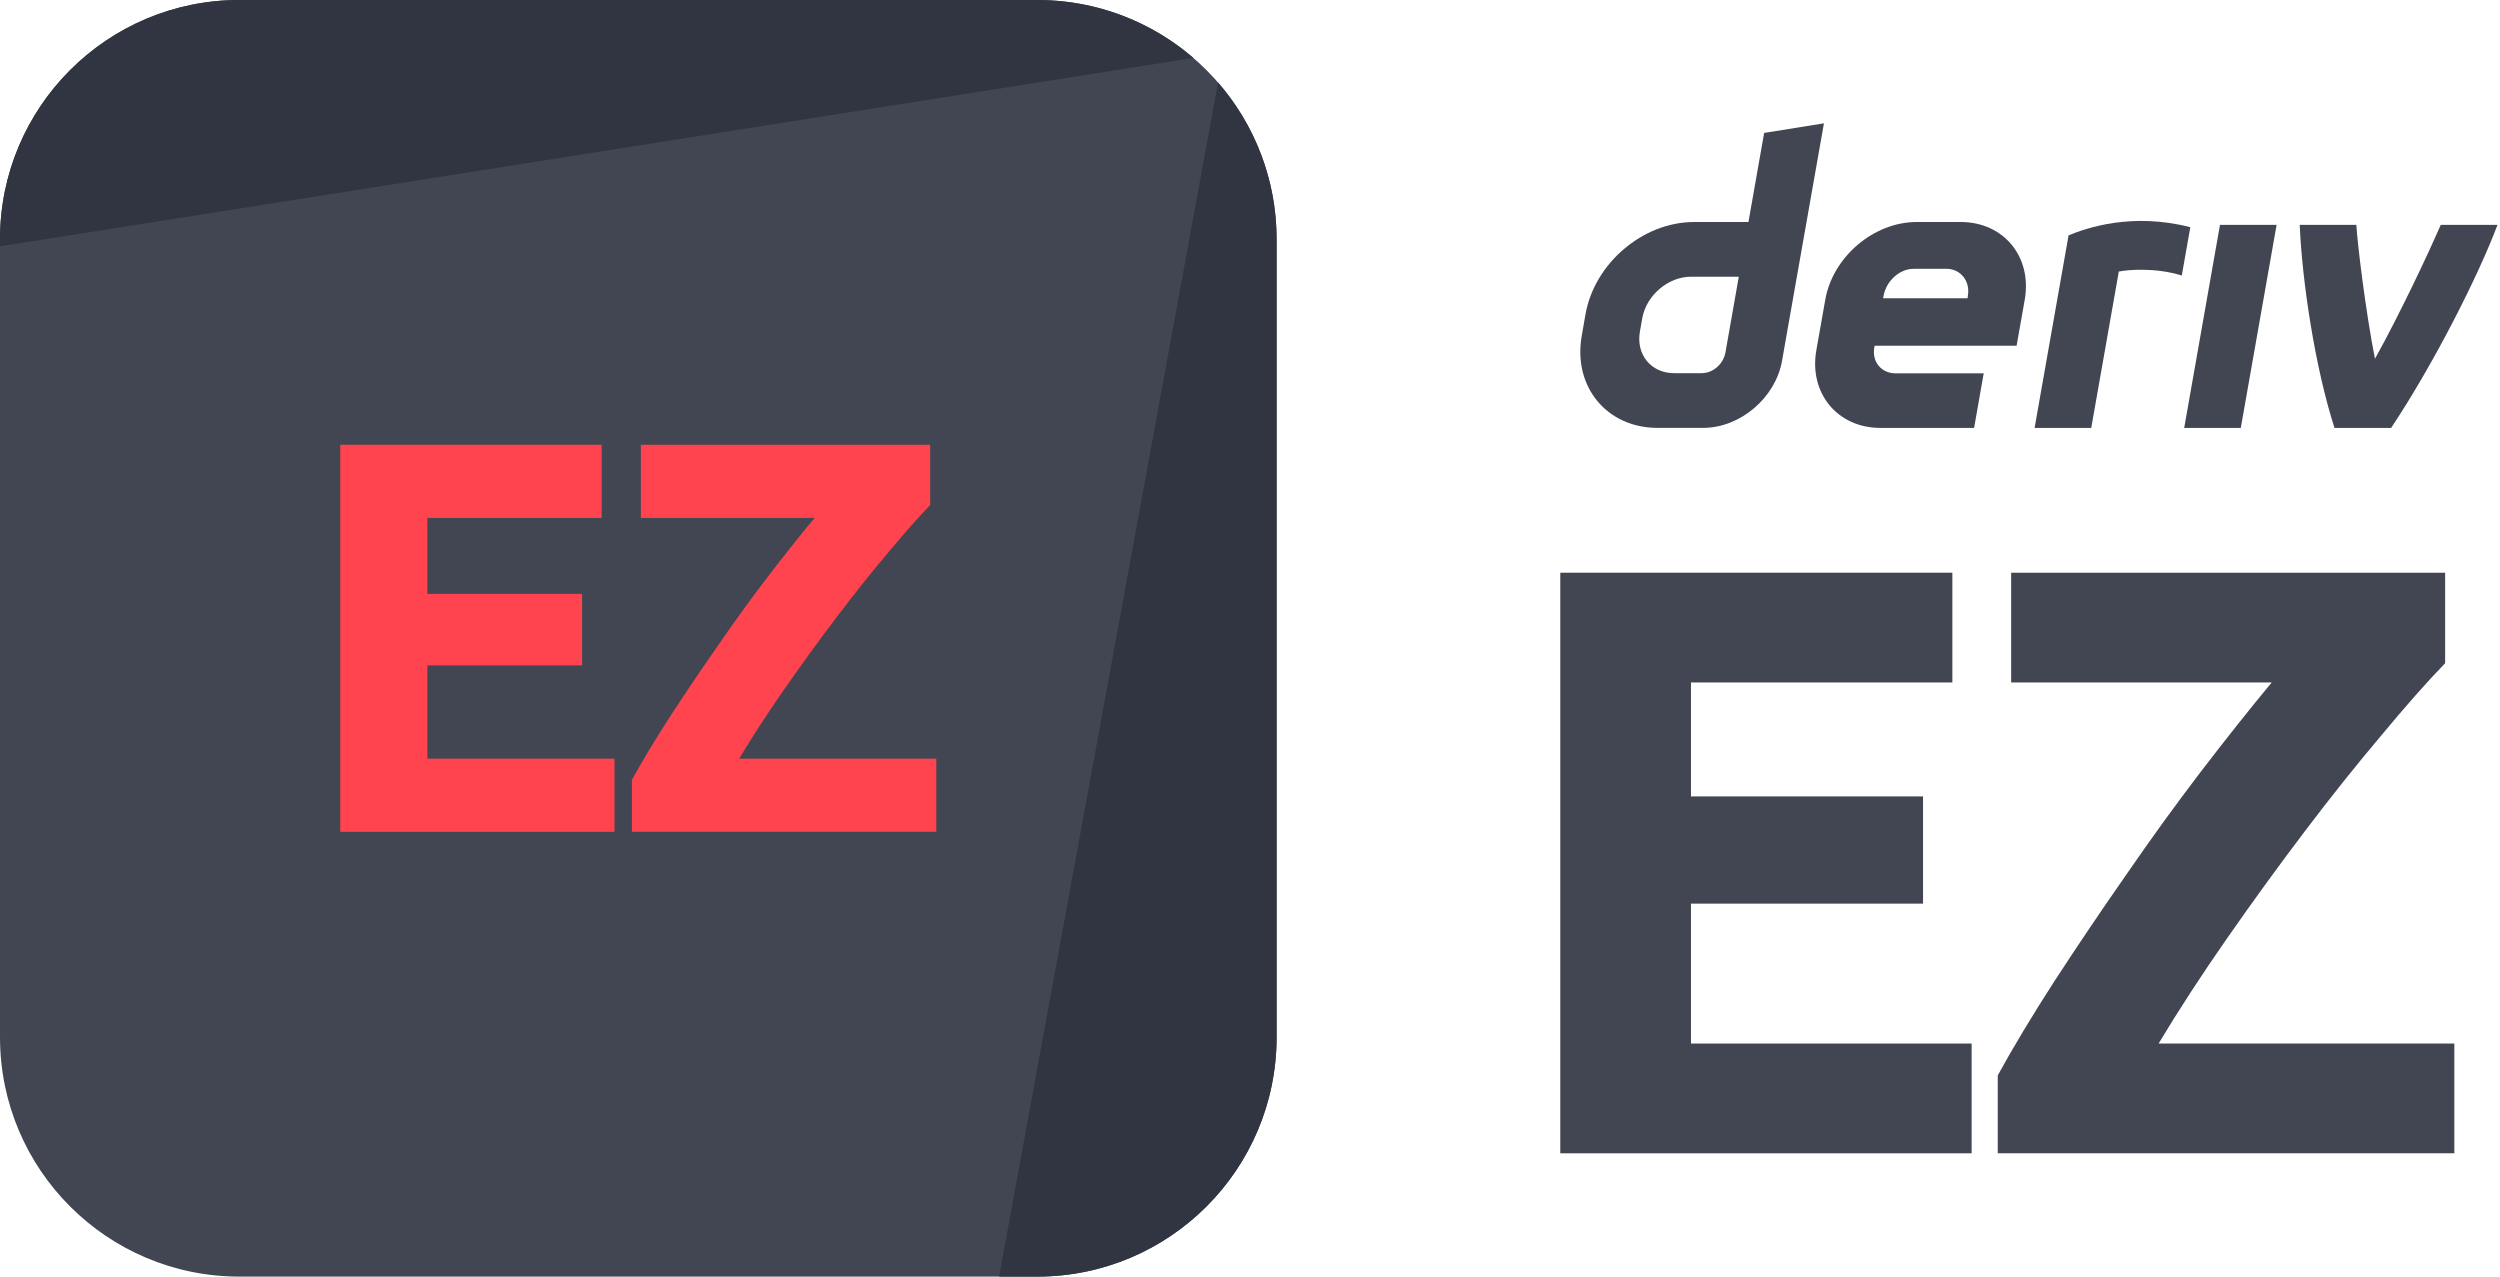 <svg width="141" height="72" viewBox="0 0 141 72" fill="none" xmlns="http://www.w3.org/2000/svg">
<g id="logo / deriv product / deriv ez / black / logo wordmark vertical">
<g id="logo">
<path d="M0 13.5C0 6.044 6.044 0 13.5 0H58.5C65.956 0 72 6.044 72 13.5V58.5C72 65.956 65.956 72 58.5 72H13.5C6.044 72 0 65.956 0 58.5V13.5Z" fill="#414652"/>
<path d="M13.5 0C6.044 0 0 6.044 0 13.5V13.892L67.308 3.268C64.943 1.232 61.865 0 58.5 0H13.5Z" fill="#303541"/>
<path d="M68.697 4.652L56.35 72L58.5 72C65.956 72 72 65.956 72 58.5V13.5C72 10.116 70.754 7.022 68.697 4.652Z" fill="#303541"/>
<path d="M19.191 46.915V25.085H33.933V29.212H24.105V33.496H32.831V37.528H24.105V42.788H34.658V46.915H19.191Z" fill="#FF444F"/>
<path d="M52.461 28.487C51.789 29.18 50.991 30.083 50.067 31.196C49.143 32.288 48.188 33.485 47.201 34.787C46.214 36.089 45.237 37.433 44.271 38.819C43.305 40.205 42.444 41.528 41.688 42.788H52.808V46.915H35.64V43.985C36.228 42.914 36.942 41.728 37.782 40.426C38.643 39.103 39.536 37.78 40.46 36.457C41.384 35.113 42.318 33.821 43.263 32.582C44.229 31.322 45.122 30.199 45.941 29.212H36.144V25.085H52.461V28.487Z" fill="#FF444F"/>
</g>
<g id="wordmark">
<path fill-rule="evenodd" clip-rule="evenodd" d="M99.498 7.497L98.612 12.522H95.536C92.666 12.522 89.931 14.847 89.424 17.717L89.21 18.938C88.705 21.808 90.62 24.133 93.49 24.133H96.055C98.147 24.133 100.139 22.44 100.507 20.349L102.87 6.955L99.498 7.497ZM97.316 19.875C97.203 20.521 96.621 21.047 95.975 21.047H94.416C93.126 21.047 92.263 19.999 92.49 18.707L92.624 17.946C92.853 16.656 94.084 15.606 95.374 15.606H98.068L97.316 19.875Z" fill="#414652"/>
<path d="M123.189 24.134H126.381L128.4 12.683H125.207L123.189 24.134Z" fill="#414652"/>
<path d="M123.294 14.176L123.294 14.173C123.374 13.72 123.454 13.268 123.534 12.815C120.258 11.971 117.706 12.844 116.667 13.274C116.667 13.274 115.185 21.676 114.751 24.136H117.946C118.464 21.196 118.983 18.255 119.501 15.315C119.98 15.219 121.541 15.069 123.053 15.54C123.133 15.085 123.214 14.63 123.294 14.176Z" fill="#414652"/>
<path fill-rule="evenodd" clip-rule="evenodd" d="M110.584 12.521H108.101C105.68 12.521 103.371 14.483 102.945 16.904L102.442 19.751C102.015 22.172 103.631 24.134 106.052 24.134H111.339L111.881 21.057H106.913C106.107 21.057 105.567 20.404 105.711 19.595L105.727 19.498H113.737L114.195 16.904C114.621 14.483 113.006 12.521 110.584 12.521ZM110.99 16.659L110.971 16.824H106.208L106.234 16.678C106.378 15.872 107.114 15.162 107.922 15.162H109.783C110.582 15.162 111.122 15.86 110.99 16.659Z" fill="#414652"/>
<path d="M133.948 20.236C135.397 17.628 136.995 14.206 137.661 12.683H140.859C139.77 15.577 137.276 20.5 134.86 24.134H131.665C130.556 20.675 129.84 15.855 129.703 12.683H132.898C132.956 13.718 133.419 17.555 133.948 20.236Z" fill="#414652"/>
<path d="M88 65.046V32.301H110.113V38.491H95.371V44.917H108.459V50.965H95.371V58.856H111.2V65.046H88Z" fill="#414652"/>
<path d="M137.905 37.404C136.897 38.444 135.7 39.798 134.314 41.468C132.928 43.106 131.495 44.901 130.014 46.854C128.534 48.807 127.069 50.823 125.62 52.902C124.171 54.981 122.879 56.966 121.745 58.856H138.425V65.046H112.673V60.651C113.555 59.045 114.626 57.265 115.886 55.312C117.178 53.328 118.517 51.343 119.903 49.358C121.289 47.343 122.69 45.405 124.108 43.547C125.557 41.657 126.896 39.971 128.124 38.491H113.429V32.301H137.905V37.404Z" fill="#414652"/>
</g>
</g>
</svg>
